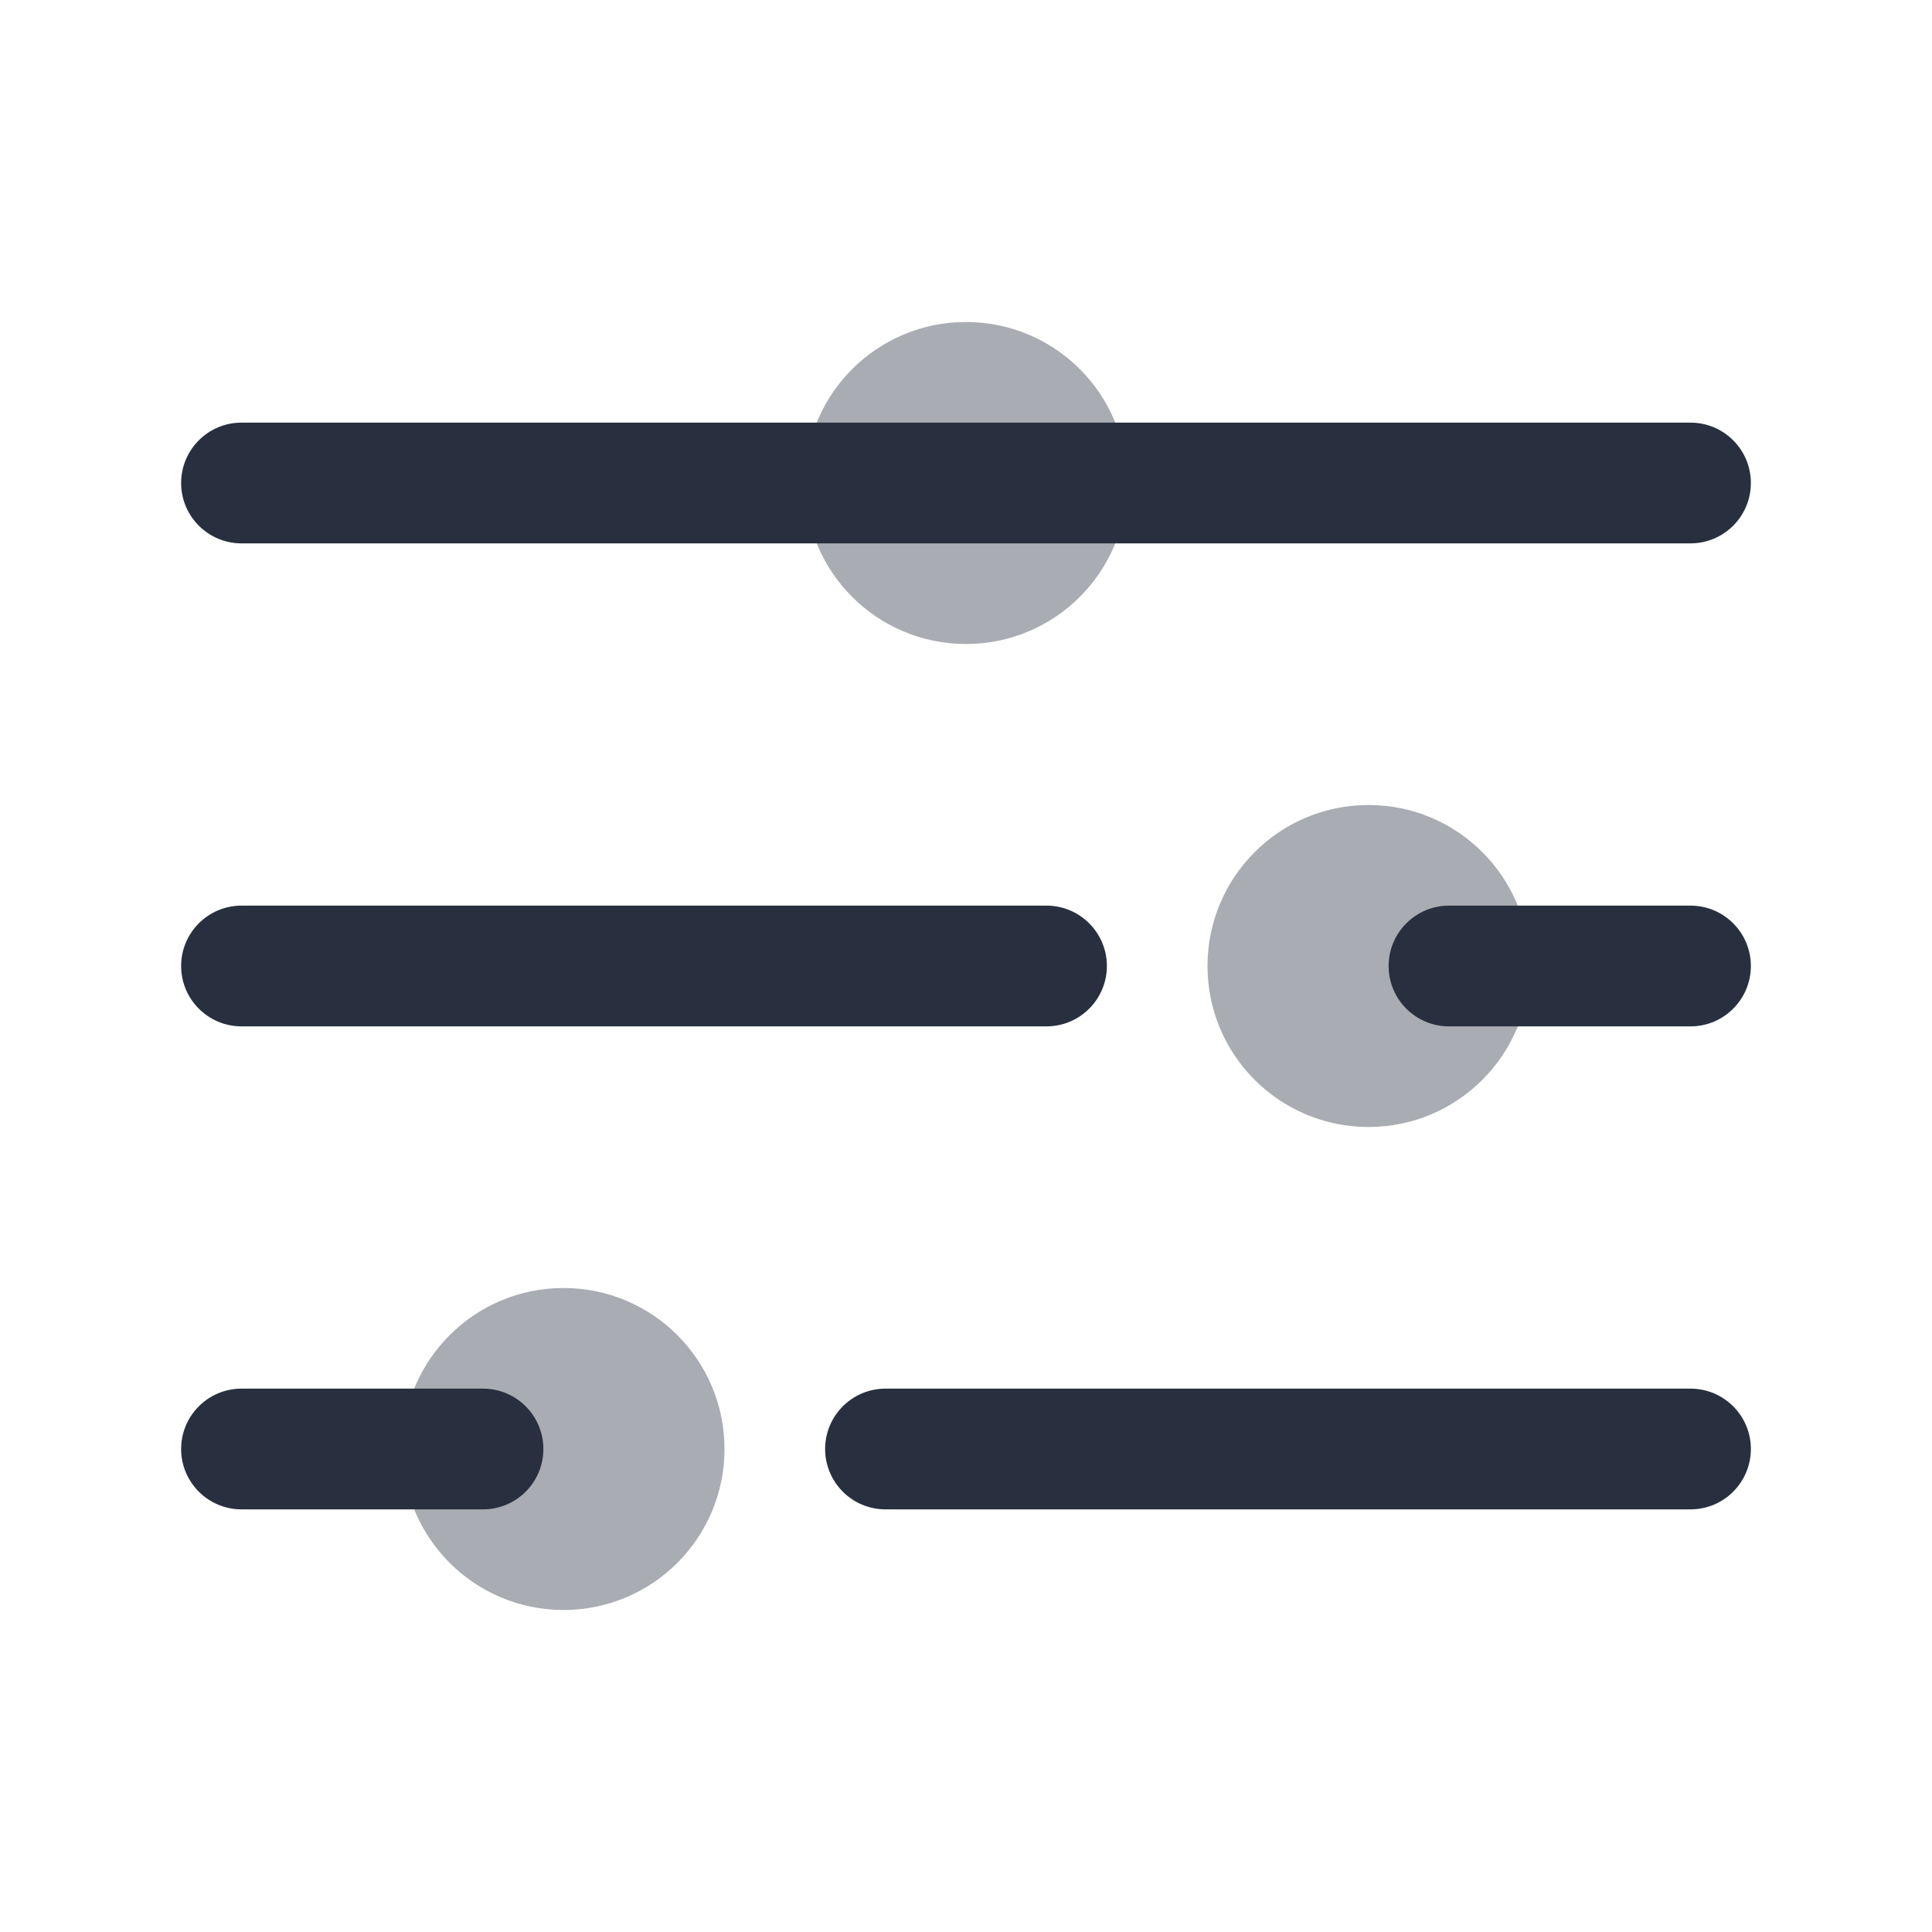 <svg  viewBox="0 0 24 24" fill="none" xmlns="http://www.w3.org/2000/svg">
<path fill-rule="evenodd" clip-rule="evenodd" d="M2.25 6C2.25 5.586 2.586 5.25 3 5.25L21 5.25C21.414 5.25 21.75 5.586 21.75 6C21.75 6.414 21.414 6.75 21 6.75L3 6.75C2.586 6.75 2.25 6.414 2.25 6Z" fill="#28303F"/>
<path fill-rule="evenodd" clip-rule="evenodd" d="M2.25 12C2.25 11.586 2.586 11.25 3 11.25H13C13.414 11.25 13.75 11.586 13.75 12C13.75 12.414 13.414 12.75 13 12.75H3C2.586 12.75 2.25 12.414 2.25 12Z" fill="#28303F"/>
<path fill-rule="evenodd" clip-rule="evenodd" d="M17.25 12C17.25 11.586 17.586 11.25 18 11.25L21 11.25C21.414 11.25 21.75 11.586 21.75 12C21.75 12.414 21.414 12.75 21 12.75H18C17.586 12.75 17.25 12.414 17.25 12Z" fill="#28303F"/>
<path fill-rule="evenodd" clip-rule="evenodd" d="M10.25 18C10.25 17.586 10.586 17.25 11 17.25L21 17.25C21.414 17.25 21.75 17.586 21.75 18C21.75 18.414 21.414 18.75 21 18.75L11 18.75C10.586 18.75 10.25 18.414 10.25 18Z" fill="#28303F"/>
<path fill-rule="evenodd" clip-rule="evenodd" d="M2.25 18C2.25 17.586 2.586 17.25 3 17.25H6C6.414 17.25 6.75 17.586 6.75 18C6.75 18.414 6.414 18.75 6 18.75H3C2.586 18.75 2.25 18.414 2.25 18Z" fill="#28303F"/>
<path opacity="0.4" d="M9 18C9 19.105 8.105 20 7 20C5.895 20 5 19.105 5 18C5 16.895 5.895 16 7 16C8.105 16 9 16.895 9 18Z" fill="#28303F"/>
<path opacity="0.4" d="M19 12C19 13.105 18.105 14 17 14C15.895 14 15 13.105 15 12C15 10.895 15.895 10 17 10C18.105 10 19 10.895 19 12Z" fill="#28303F"/>
<path opacity="0.4" d="M14 6C14 7.105 13.105 8 12 8C10.895 8 10 7.105 10 6C10 4.895 10.895 4 12 4C13.105 4 14 4.895 14 6Z" fill="#28303F"/>
</svg>
